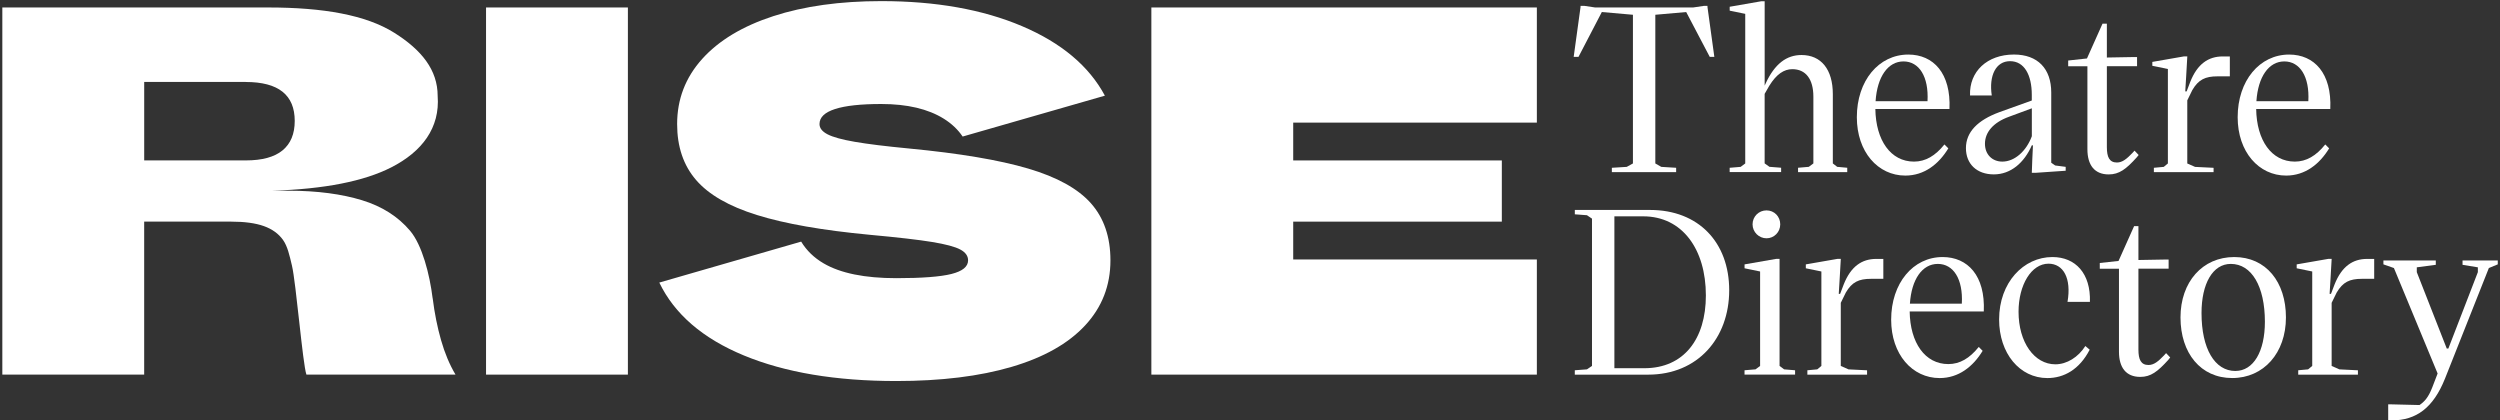 <?xml version="1.0" encoding="UTF-8"?>
<svg width="987px" height="166px" viewBox="0 0 987 166" version="1.1" xmlns="http://www.w3.org/2000/svg" xmlns:xlink="http://www.w3.org/1999/xlink">
    <rect x="0" y="0" width="987" height="166" fill="#333333" stroke="none"/>
    <!-- Generator: Sketch 52.6 (67491) - http://www.bohemiancoding.com/sketch -->
    <title>RISETHEATREDIRECTORY-white logo-050423</title>
    <desc>Created with Sketch.</desc>
    <g id="Page-1" stroke="none" stroke-width="1" fill="none" fill-rule="evenodd">
        <g id="RISETHEATREDIRECTORY-white-logo-050423" fill="#FFFFFF">
            <path d="M170.81,117.81 C169.64,108.29 166.67,96.77 161.92,91.13 C157.16,85.49 150.83,81.47 142.92,79.05 C135.01,76.63 125.35,75.29 113.93,75.29 L107.66,75.29 C128.06,74.64 143.66,71.58 154.45,66.09 C166.67,59.87 173.75,50.43 172.79,37.87 C172.79,27.64 166.46,19.72 155.66,12.94 C144.47,5.91 127.62,2.95 105.81,2.95 L0.92,2.95 L0.92,147.9 L56.92,147.9 L56.92,87.5 L91.32,87.5 C96.59,87.5 100.87,88.09 104.17,89.26 C107.46,90.44 109.99,92.26 111.75,94.75 C113.51,97.24 114.27,100.69 115.26,104.85 C116.87,111.59 119.5,143.65 120.97,147.89 L179.83,147.89 C177.49,143.94 175.58,139.4 174.12,134.27 C172.66,129.15 171.56,123.66 170.83,117.8 L170.81,117.81 Z M97.04,32.37 C103.48,32.37 108.31,33.65 111.53,36.21 C114.75,38.77 116.36,42.62 116.36,47.74 C116.36,52.86 114.75,56.74 111.53,59.38 C108.31,62.02 103.48,63.33 97.04,63.33 L56.93,63.33 L56.93,32.36 L97.04,32.36 L97.04,32.37 Z" id="Shape" fill-rule="nonzero"></path>
            <rect id="Rectangle" x="191.89" y="2.95" width="56" height="144.95"></rect>
            <polygon id="Path" points="510.56 48.41 606.75 48.41 606.75 2.95 454.56 2.95 454.56 147.9 606.75 147.9 606.75 102.44 510.56 102.44 510.56 87.72 510.56 87.5 592.92 87.5 592.92 63.34 510.56 63.34 510.56 63.13"></polygon>
            <path d="M325.21,104 C331.87,107.88 341.42,109.82 353.87,109.82 C363.97,109.82 371.22,109.27 375.61,108.17 C380,107.07 382.2,105.28 382.2,102.79 C382.2,101.03 381.17,99.6 379.12,98.51 C377.07,97.41 373.37,96.42 368.03,95.54 C362.68,94.66 354.45,93.71 343.32,92.69 C324.72,90.93 309.9,88.34 298.85,84.89 C287.79,81.45 279.78,76.84 274.8,71.05 C269.82,65.27 267.33,57.91 267.33,48.98 C267.33,39.17 270.62,30.61 277.21,23.28 C283.8,15.96 293.17,10.32 305.32,6.37 C317.47,2.42 331.67,0.44 347.93,0.44 C369.45,0.44 387.97,3.73 403.49,10.32 C419.01,16.91 429.92,26.06 436.21,37.77 L380.05,53.91 C378.2,51.16 375.73,48.82 372.63,46.88 C366.4,43 358.17,41.06 347.92,41.06 C339.87,41.06 333.79,41.72 329.69,43.04 C325.59,44.36 323.54,46.33 323.54,48.97 C323.54,50.58 324.6,51.93 326.72,53.03 C328.84,54.13 332.43,55.12 337.48,55.99 C342.53,56.87 349.67,57.75 358.89,58.63 C378.8,60.53 394.47,63.17 405.89,66.54 C417.31,69.91 425.58,74.48 430.71,80.27 C435.83,86.06 438.4,93.56 438.4,102.78 C438.4,112.74 435.07,121.3 428.41,128.47 C421.75,135.65 412.08,141.1 399.42,144.83 C386.75,148.56 371.56,150.43 353.85,150.43 C329.98,150.43 309.93,147.06 293.67,140.33 C277.42,133.6 266.29,124.01 260.29,111.56 L316.3,95.39 C318.45,98.93 321.41,101.79 325.19,103.99" id="Path"></path>
            <polygon id="Path" points="636.37 66.24 642.24 65.88 644.68 64.53 644.68 5.83 632.4 4.75 623.19 22.45 621.29 22.45 624 2.76 624 2.31 625.45 2.31 629.69 2.94 668.52 2.94 672.76 2.31 674.11 2.31 674.11 2.76 676.82 22.45 675.01 22.45 665.71 4.75 653.52 5.83 653.52 64.53 655.87 65.88 661.74 66.24 661.74 67.96 636.36 67.96 636.36 66.24"></polygon>
            <path d="M682.88,66.24 L687.21,65.88 L689.02,64.53 L689.02,5.47 L682.88,4.21 L682.88,2.67 L695.34,0.5 L696.69,0.5 L696.69,33.82 L697.05,33.01 C700.66,25.15 705.36,21.72 711.23,21.72 C719,21.72 723.6,27.41 723.6,37.16 L723.6,64.52 L725.32,65.87 L729.29,66.23 L729.29,67.95 L709.87,67.95 L709.87,66.23 L714.11,65.87 L715.92,64.52 L715.92,38.15 C715.92,31.29 712.94,27.31 707.61,27.31 C704.36,27.31 701.38,29.21 698.49,33.9 L696.68,37.06 L696.68,64.51 L698.58,65.86 L703.19,66.22 L703.19,67.94 L682.87,67.94 L682.87,66.22 L682.88,66.24 Z" id="Path"></path>
            <path d="M733.08,46.28 C733.08,31.83 741.75,21.54 753.4,21.54 C763.33,21.54 770.29,28.95 769.65,43.03 L740.39,43.03 C740.57,55.4 746.44,63.8 755.65,63.8 C760.16,63.8 764.05,61.54 767.66,57.03 L769.2,58.57 C765.41,64.8 759.72,69.32 752.22,69.32 C741.38,69.32 733.08,59.93 733.08,46.29 L733.08,46.28 Z M760.98,39.96 C761.52,30.21 757.64,24.25 751.5,24.25 C745.36,24.25 741.12,30.3 740.48,39.96 L760.98,39.96 Z" id="Shape" fill-rule="nonzero"></path>
            <path d="M809.84,64.25 L811.38,65.33 L815.53,65.87 L815.53,67.41 L803.7,68.22 L802.16,68.22 L802.34,63.16 L802.61,57.38 L802.16,57.38 C799.18,64.24 793.85,68.85 787.17,68.85 C780.49,68.85 776.15,64.79 776.15,58.47 C776.15,52.15 780.76,47.45 789.33,44.29 L802.15,39.68 L802.15,37.42 C802.15,29.56 799.17,24.15 793.57,24.15 C787.97,24.15 785.17,29.84 786.35,37.69 L777.77,37.69 C777.41,28.21 784.54,21.53 795.11,21.53 C804.5,21.53 809.83,27.13 809.83,36.52 L809.83,64.24 L809.84,64.25 Z M790.52,63.8 C795.4,63.8 800,59.65 802.17,53.78 L802.17,42.76 L793.14,46.1 C786.91,48.36 783.66,52.24 783.66,56.76 C783.66,61 786.55,63.8 790.52,63.8 Z" id="Shape" fill-rule="nonzero"></path>
            <path d="M824.11,58.93 L824.11,26.15 L816.52,26.15 L816.52,23.89 L823.93,23.08 L830.07,9.35 L831.79,9.35 L831.79,22.71 L841.99,22.53 L843.71,22.53 L843.71,26.14 L831.79,26.14 L831.79,58.11 C831.79,61.99 832.78,64.16 835.76,64.16 C837.93,64.16 839.64,62.72 841.9,60.37 L842.71,59.47 L844.34,61.19 L843.62,62.09 C839.38,66.79 836.67,68.86 832.51,68.86 C826.91,68.86 824.11,65.16 824.11,58.93 Z" id="Path"></path>
            <path d="M850.38,66.24 L854.26,65.88 L855.88,64.53 L855.88,27.24 L849.74,25.98 L849.74,24.44 L862.2,22.27 L863.55,22.27 L863.1,30.13 L862.74,36.09 L863.28,36.09 L864.72,32.3 C867.52,25.26 871.85,22.28 877.54,22.28 L880.34,22.28 L880.34,30.14 L875.46,30.14 C870.67,30.14 867.96,31.4 865.53,35.56 L863.54,39.62 L863.54,64.54 L866.61,65.89 L873.92,66.25 L873.92,67.97 L850.35,67.97 L850.35,66.25 L850.38,66.24 Z" id="Path"></path>
            <path d="M883.43,46.28 C883.43,31.83 892.1,21.54 903.75,21.54 C913.68,21.54 920.64,28.95 920,43.03 L890.74,43.03 C890.92,55.4 896.79,63.8 906,63.8 C910.51,63.8 914.4,61.54 918.01,57.03 L919.55,58.57 C915.76,64.8 910.07,69.32 902.57,69.32 C891.73,69.32 883.43,59.93 883.43,46.29 L883.43,46.28 Z M911.33,39.96 C911.87,30.21 907.99,24.25 901.85,24.25 C895.71,24.25 891.47,30.3 890.83,39.96 L911.33,39.96 Z" id="Shape" fill-rule="nonzero"></path>
            <path d="M621.74,146.18 L626.53,145.82 L628.52,144.47 L628.52,86.32 L626.53,84.97 L621.74,84.61 L621.74,82.89 L651.45,82.89 C670.59,82.89 682.69,95.71 682.69,114.59 C682.69,133.47 670.32,147.91 650.72,147.91 L621.73,147.91 L621.73,146.19 L621.74,146.18 Z M649.19,145.37 C664.81,145.37 673.48,133.81 673.48,116.65 C673.48,98.41 664.18,85.41 648.74,85.41 L637.36,85.41 L637.36,145.37 L649.19,145.37 Z" id="Shape" fill-rule="nonzero"></path>
            <path d="M688.75,146.18 L693.08,145.82 L694.89,144.47 L694.89,107.18 L688.75,105.92 L688.75,104.38 L701.21,102.21 L702.57,102.21 L702.57,144.47 L704.37,145.82 L708.7,146.18 L708.7,147.9 L688.74,147.9 L688.74,146.18 L688.75,146.18 Z M691.91,88.57 C691.91,85.5 694.35,83.06 697.42,83.06 C700.49,83.06 702.84,85.5 702.84,88.57 C702.84,91.64 700.4,94.08 697.42,94.08 C694.44,94.08 691.91,91.64 691.91,88.57 Z" id="Shape" fill-rule="nonzero"></path>
            <path d="M713.58,146.18 L717.46,145.82 L719.08,144.47 L719.08,107.18 L712.94,105.92 L712.94,104.38 L725.4,102.21 L726.75,102.21 L726.3,110.07 L725.94,116.03 L726.48,116.03 L727.92,112.24 C730.72,105.2 735.05,102.22 740.74,102.22 L743.54,102.22 L743.54,110.08 L738.66,110.08 C733.87,110.08 731.16,111.34 728.73,115.5 L726.74,119.56 L726.74,144.48 L729.81,145.83 L737.12,146.19 L737.12,147.91 L713.55,147.91 L713.55,146.19 L713.58,146.18 Z" id="Path"></path>
            <path d="M746.63,126.22 C746.63,111.77 755.3,101.48 766.95,101.48 C776.88,101.48 783.84,108.89 783.2,122.97 L753.94,122.97 C754.12,135.34 759.99,143.74 769.2,143.74 C773.72,143.74 777.6,141.48 781.21,136.97 L782.75,138.51 C778.96,144.74 773.27,149.26 765.77,149.26 C754.93,149.26 746.63,139.87 746.63,126.23 L746.63,126.22 Z M774.53,119.9 C775.07,110.15 771.19,104.19 765.05,104.19 C758.91,104.19 754.67,110.24 754.03,119.9 L774.53,119.9 Z" id="Shape" fill-rule="nonzero"></path>
            <path d="M789.25,126.13 C789.25,111.5 798.91,101.48 810.29,101.48 C819.41,101.48 825.46,107.98 825.1,119.18 L816.25,119.18 C817.87,109.88 814.62,104.1 808.75,104.1 C801.98,104.1 796.92,112.5 796.92,123.06 C796.92,135.16 803.15,143.83 811.46,143.83 C815.98,143.83 820.49,141.03 823.29,136.61 L825.01,138.06 C820.95,145.92 814.81,149.26 808.3,149.26 C797.37,149.26 789.25,139.51 789.25,126.14 L789.25,126.13 Z" id="Path"></path>
            <path d="M836.57,138.87 L836.57,106.09 L828.99,106.09 L828.99,103.83 L836.4,103.02 L842.54,89.29 L844.25,89.29 L844.25,102.65 L854.45,102.47 L856.17,102.47 L856.17,106.08 L844.25,106.08 L844.25,138.05 C844.25,141.93 845.24,144.1 848.22,144.1 C850.39,144.1 852.1,142.66 854.36,140.31 L855.17,139.41 L856.8,141.13 L856.08,142.03 C851.84,146.73 849.13,148.8 844.97,148.8 C839.37,148.8 836.57,145.1 836.57,138.87 Z" id="Path"></path>
            <path d="M860.86,125.32 C860.86,111.32 869.53,101.48 882.08,101.48 C894.63,101.48 902.49,111.32 902.49,125.32 C902.49,139.32 893.73,149.25 881.27,149.25 C868.81,149.25 860.86,139.41 860.86,125.32 Z M882.53,146.45 C889.66,146.45 894.18,138.78 894.18,127.04 C894.18,113.04 888.94,104.19 880.72,104.19 C873.59,104.19 869.16,111.96 869.16,123.61 C869.16,137.7 874.4,146.46 882.52,146.46 L882.53,146.45 Z" id="Shape" fill-rule="nonzero"></path>
            <path d="M907.36,146.18 L911.24,145.82 L912.87,144.47 L912.87,107.18 L906.73,105.92 L906.73,104.38 L919.19,102.21 L920.54,102.21 L920.09,110.07 L919.73,116.03 L920.27,116.03 L921.71,112.24 C924.51,105.2 928.84,102.22 934.53,102.22 L937.33,102.22 L937.33,110.08 L932.45,110.08 C927.66,110.08 924.96,111.34 922.52,115.5 L920.53,119.56 L920.53,144.48 L923.6,145.83 L930.91,146.19 L930.91,147.91 L907.34,147.91 L907.34,146.19 L907.36,146.18 Z" id="Path"></path>
            <path d="M942.85,159.64 L944.21,159.64 L955.23,159.91 C957.04,158.65 958.66,157.11 960.29,152.87 L962.37,147.45 L945.12,105.82 L940.97,104.37 L940.97,102.83 L961.65,102.83 L961.65,104.55 L954.15,105.54 L954.15,107.44 L965.98,137.6 L966.61,137.6 L978.26,107.44 L978.26,105.54 L972.21,104.55 L972.21,102.83 L986.12,102.83 L986.12,104.37 L982.6,105.82 L965.26,149.53 C960.65,161 953.97,165.97 944.22,165.97 L942.86,165.97 L942.86,159.65 L942.85,159.64 Z" id="Path"></path>
        </g>
    </g>
</svg>
